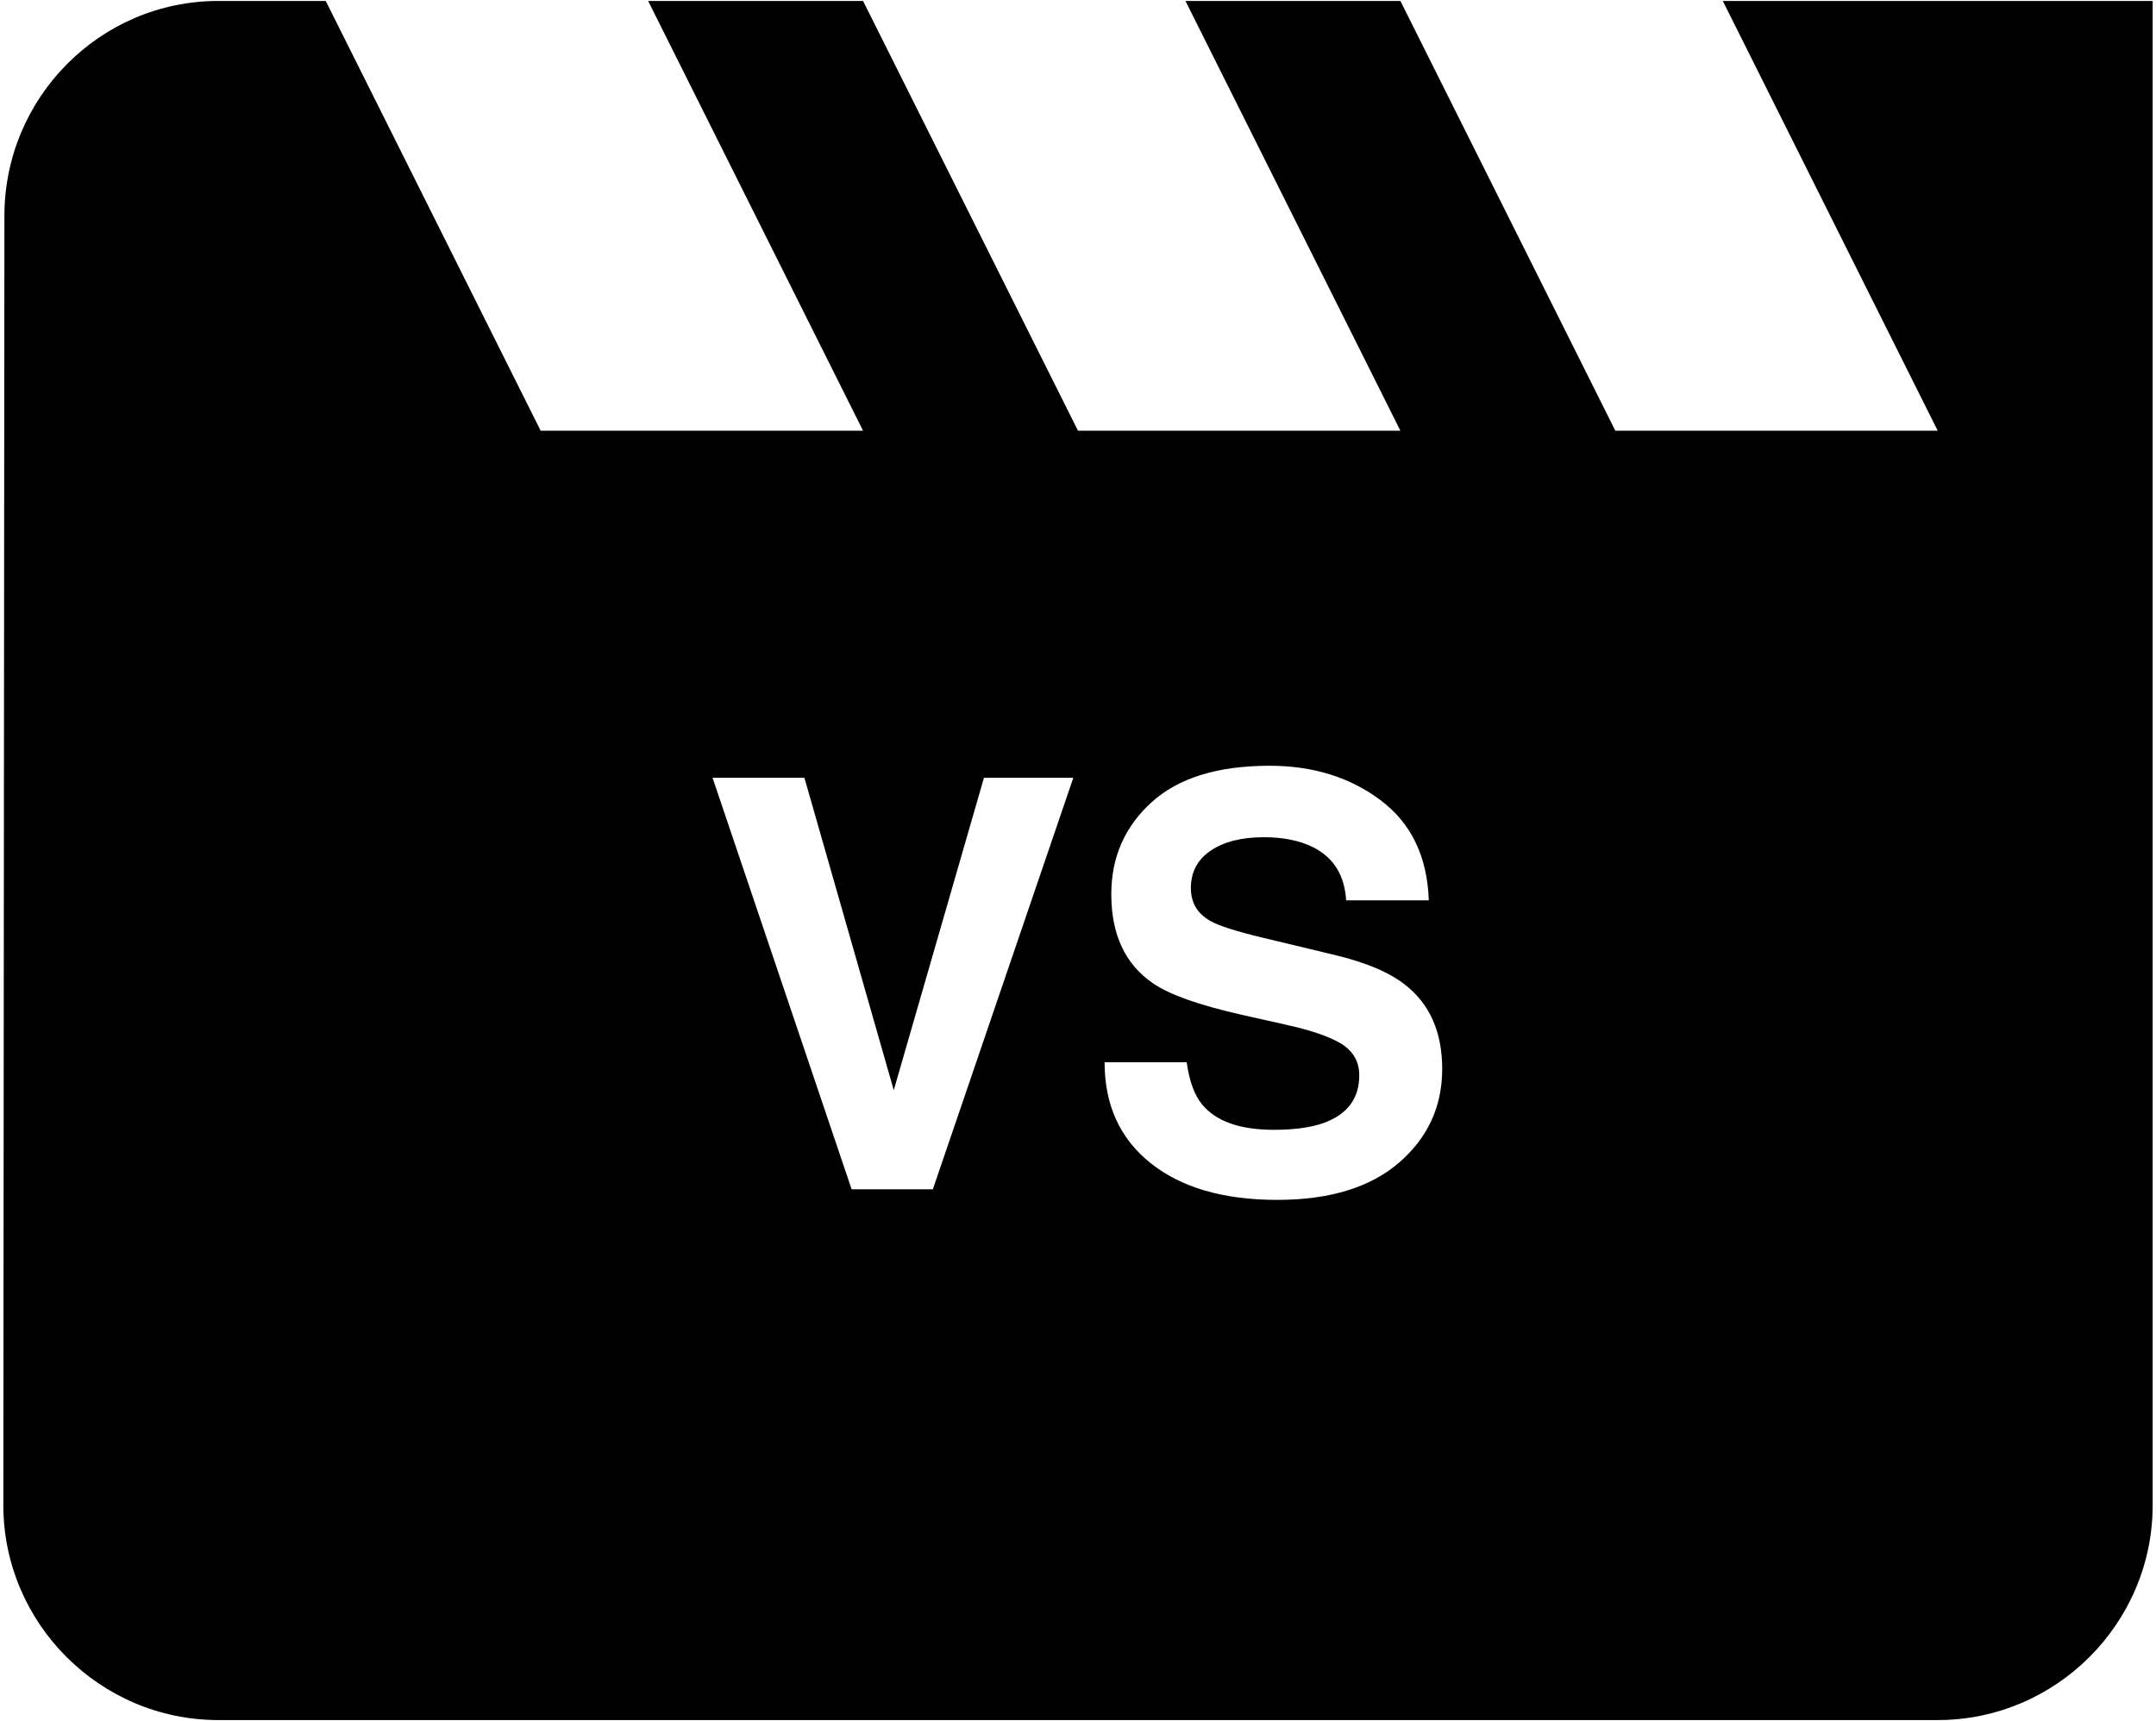 <?xml version="1.0" encoding="UTF-8"?>
<svg width="377px" height="301px" viewBox="0 0 377 301" version="1.1" xmlns="http://www.w3.org/2000/svg" xmlns:xlink="http://www.w3.org/1999/xlink">
    <!-- Generator: Sketch 42 (36781) - http://www.bohemiancoding.com/sketch -->
    <title>ic_movie</title>
    <desc>Created with Sketch.</desc>
    <defs></defs>
    <g id="Page-1" stroke="none" stroke-width="1" fill="none" fill-rule="evenodd">
        <g id="ic_movie" transform="translate(-37, -75)">
            <g id="Icon-24px">
                <path d="M338.25,75.167 L413.417,75.167 L413.417,338.25 C413.417,358.921 396.504,375.833 375.833,375.833 L75.167,375.833 C54.496,375.833 37.583,358.921 37.583,338.25 L37.771,112.75 C37.771,92.079 54.496,75.167 75.167,75.167 L93.958,75.167 L131.542,150.333 L187.917,150.333 L150.333,75.167 L187.917,75.167 L225.5,150.333 L281.875,150.333 L244.292,75.167 L281.875,75.167 L319.458,150.333 L375.833,150.333 L338.25,75.167 Z M209.057,211.027 L193.285,265.666 L177.66,211.027 L161.596,211.027 L185.912,283 L200.121,283 L224.682,211.027 L209.057,211.027 Z M244.506,260.783 L230.15,260.783 C230.15,268.27 232.836,274.154 238.207,278.435 C243.578,282.715 250.951,284.855 260.326,284.855 C269.506,284.855 276.61,282.683 281.64,278.337 C286.669,273.991 289.184,268.531 289.184,261.955 C289.184,255.542 287.035,250.643 282.738,247.258 C279.971,245.077 275.87,243.335 270.434,242.033 L258.031,239.055 C253.246,237.915 250.121,236.923 248.656,236.076 C246.378,234.807 245.238,232.886 245.238,230.314 C245.238,227.515 246.394,225.334 248.705,223.771 C251.016,222.209 254.109,221.428 257.982,221.428 C261.466,221.428 264.379,222.03 266.723,223.234 C270.238,225.057 272.126,228.133 272.387,232.463 L286.84,232.463 C286.579,224.813 283.772,218.978 278.417,214.958 C273.062,210.938 266.592,208.928 259.008,208.928 C249.926,208.928 243.041,211.06 238.354,215.324 C233.666,219.589 231.322,224.943 231.322,231.389 C231.322,238.453 233.747,243.645 238.598,246.965 C241.462,248.951 246.638,250.79 254.125,252.482 L261.742,254.191 C266.202,255.168 269.473,256.291 271.557,257.561 C273.64,258.863 274.682,260.702 274.682,263.078 C274.682,267.147 272.582,269.93 268.383,271.428 C266.169,272.209 263.288,272.6 259.74,272.6 C253.816,272.6 249.633,271.119 247.191,268.156 C245.857,266.529 244.962,264.071 244.506,260.783 Z" id="Combined-Shape" fill="#000000"></path>
                <polygon id="Shape" points="0 0 451 0 451 451 0 451"></polygon>
            </g>
        </g>
    </g>
</svg>